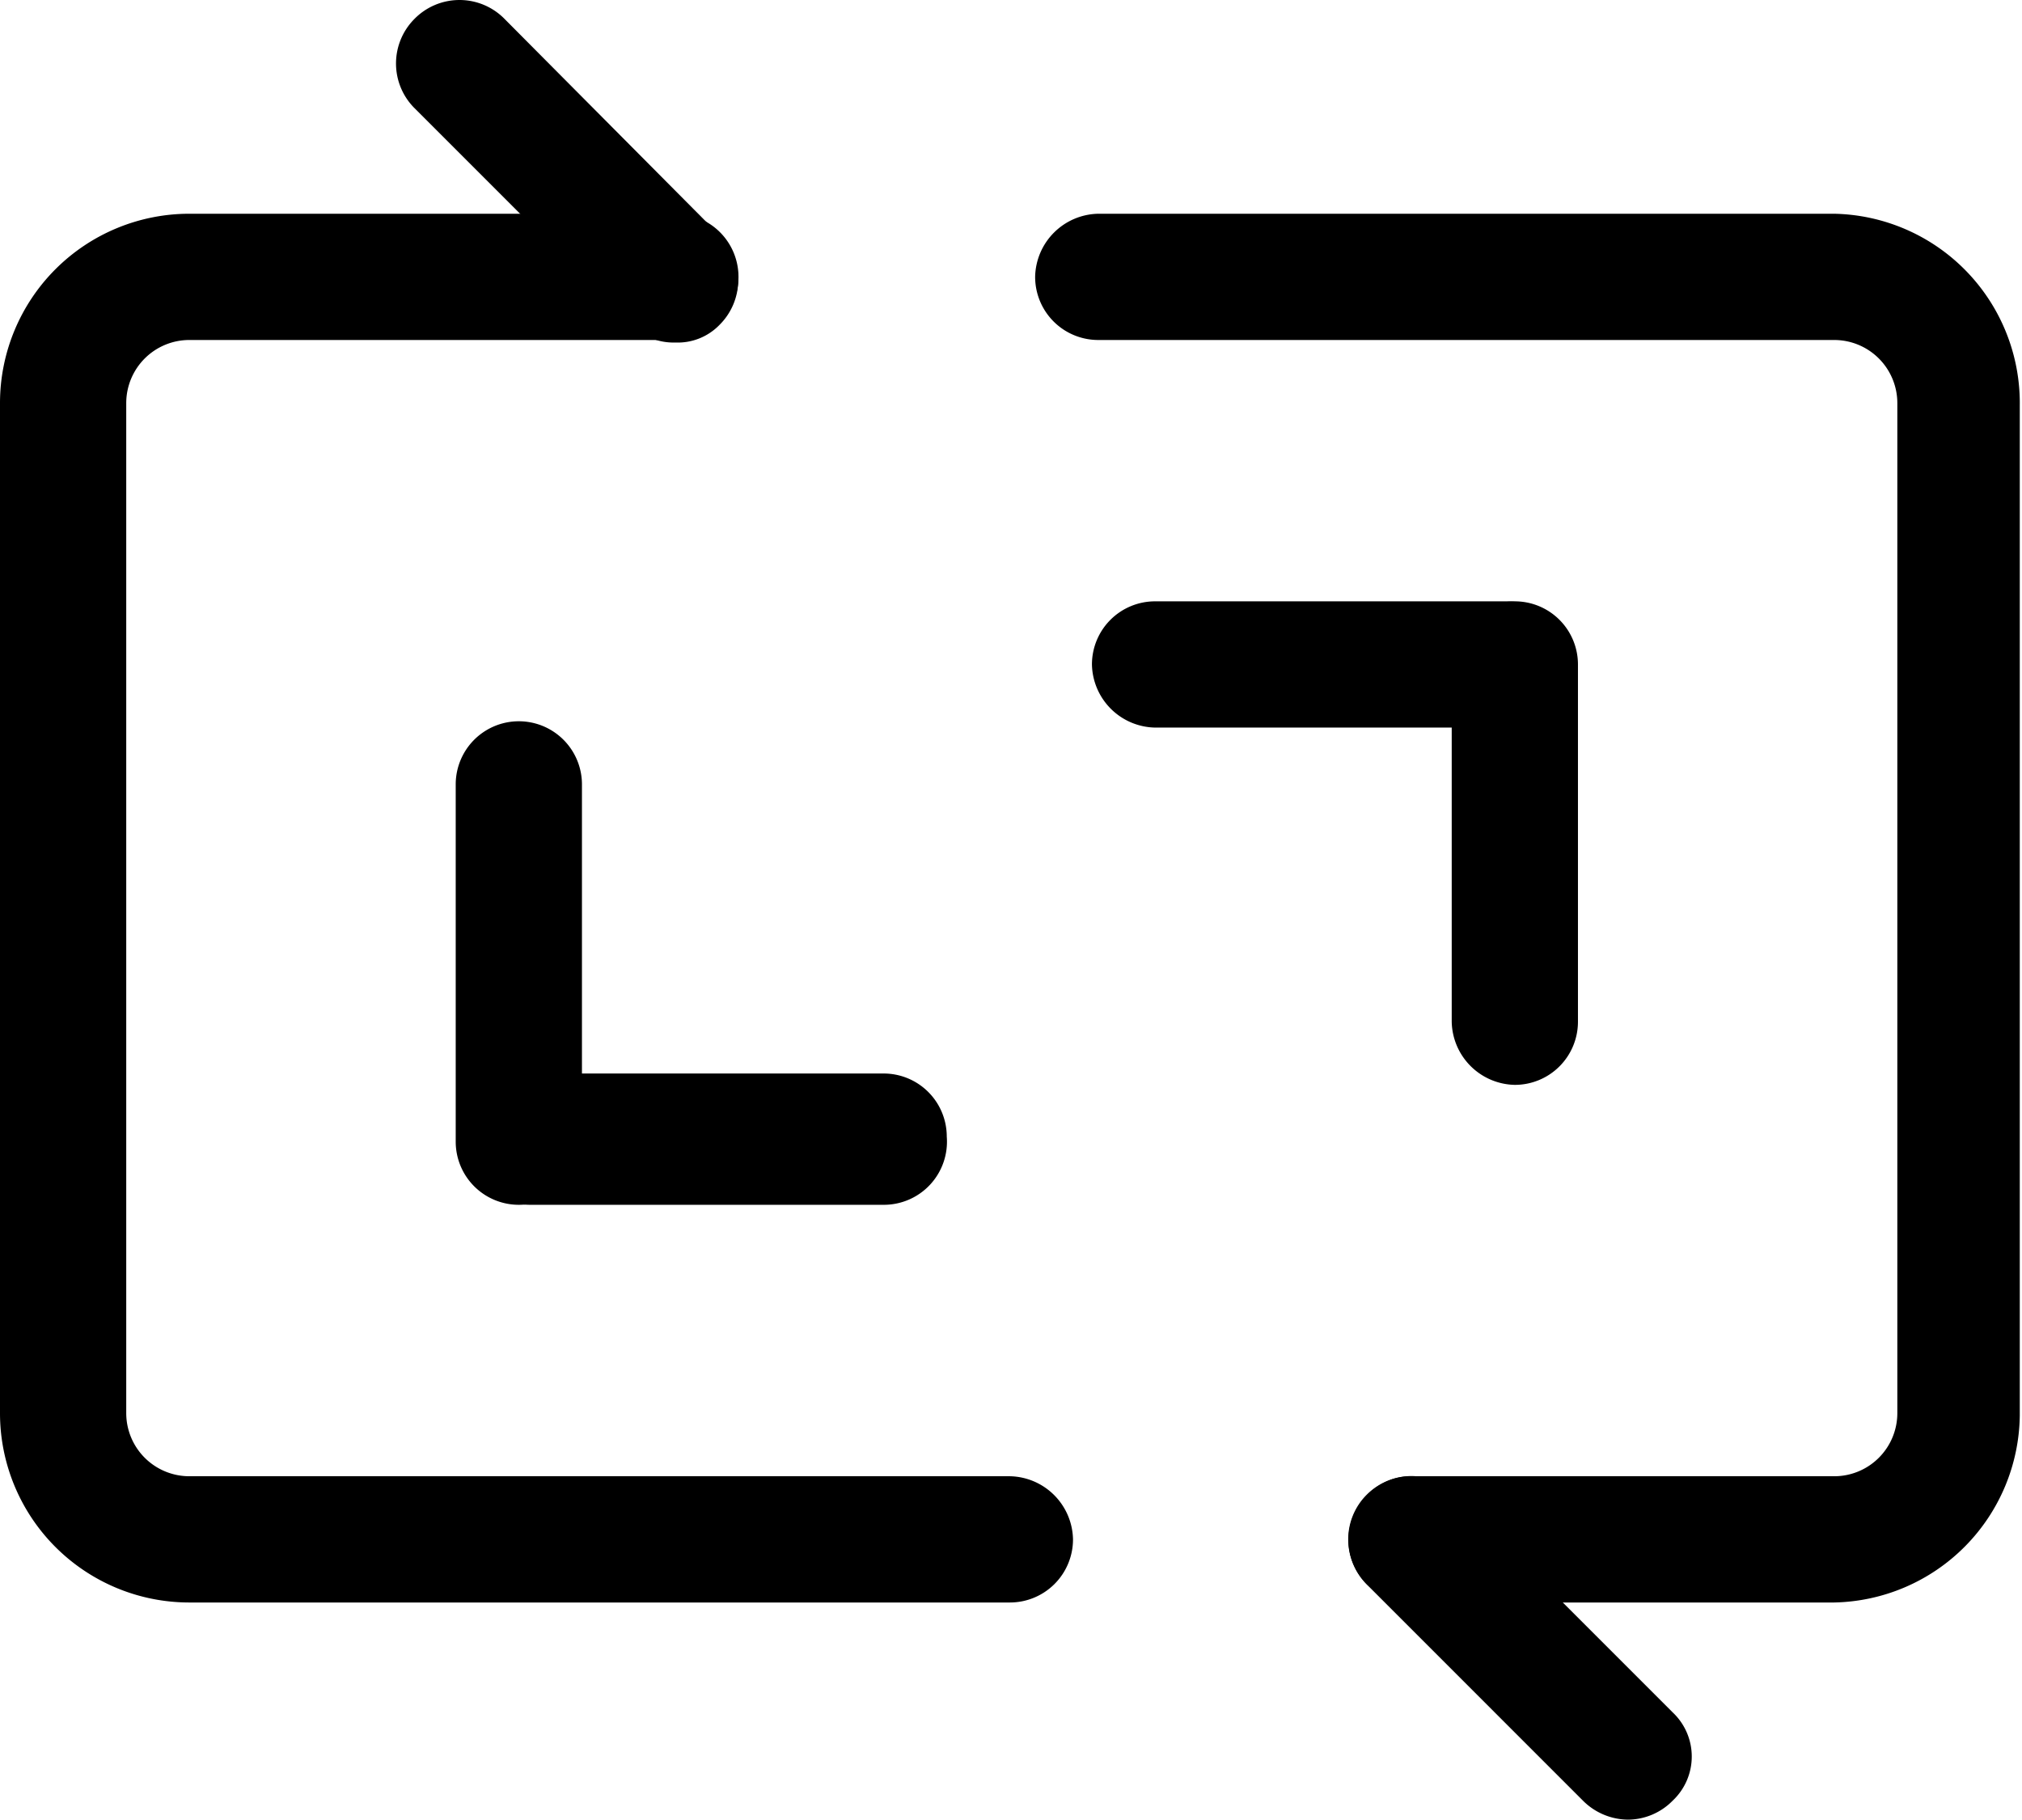 <?xml version="1.0" standalone="no"?><!DOCTYPE svg PUBLIC "-//W3C//DTD SVG 1.1//EN" "http://www.w3.org/Graphics/SVG/1.1/DTD/svg11.dtd"><svg t="1615966088843" class="icon" viewBox="0 0 1138 1024" version="1.1" xmlns="http://www.w3.org/2000/svg" p-id="2296" xmlns:xlink="http://www.w3.org/1999/xlink" width="284.5" height="256"><defs><style type="text/css"></style></defs><path d="M1032.312 901.799h-238.007a35.523 35.523 0 0 1-35.523-35.523 35.523 35.523 0 0 1 35.523-35.523h238.007a35.523 35.523 0 0 0 35.523-35.523v-568.375a35.523 35.523 0 0 0-35.523-35.523H618.108a35.523 35.523 0 0 1-35.523-35.523 36.234 36.234 0 0 1 35.523-35.523h414.204A106.57 106.57 0 0 1 1136.751 228.274v568.375a106.57 106.57 0 0 1-104.439 105.149zM568.375 901.799H106.57a106.57 106.57 0 0 1-106.57-106.57v-568.375a106.57 106.57 0 0 1 106.57-106.57h273.531a35.523 35.523 0 0 1 35.523 35.523 35.523 35.523 0 0 1-35.523 35.523H106.57a35.523 35.523 0 0 0-35.523 35.523v568.375a35.523 35.523 0 0 0 35.523 35.523H568.375a36.234 36.234 0 0 1 35.523 35.523 35.523 35.523 0 0 1-35.523 35.523z" p-id="2297"></path><path d="M380.101 192.751A33.392 33.392 0 0 1 355.235 182.804L233.034 60.604a35.523 35.523 0 0 1 0-49.733 35.523 35.523 0 0 1 51.154 0l120.78 121.49a35.523 35.523 0 0 1 0 50.443 32.682 32.682 0 0 1-24.866 9.947zM916.505 1024a36.234 36.234 0 0 1-25.577-10.657l-121.49-121.49a35.523 35.523 0 0 1 0-50.443 34.103 34.103 0 0 1 49.733 0l122.201 122.201a34.103 34.103 0 0 1 0 49.733 35.523 35.523 0 0 1-24.866 10.657zM292.003 678.001a35.523 35.523 0 0 1-35.523-35.523V441.415a35.523 35.523 0 0 1 71.047 0V639.636a35.523 35.523 0 0 1-35.523 38.365z" p-id="2298"></path><path d="M497.328 678.001H298.397A35.523 35.523 0 0 1 262.874 639.636a36.234 36.234 0 0 1 35.523-35.523H497.328a35.523 35.523 0 0 1 35.523 35.523 35.523 35.523 0 0 1-35.523 38.365zM852.563 610.507a36.234 36.234 0 0 1-35.523-35.523V373.921a35.523 35.523 0 0 1 35.523-35.523 35.523 35.523 0 0 1 35.523 35.523v201.063a35.523 35.523 0 0 1-35.523 35.523z" p-id="2299"></path><path d="M848.3 409.444H650.079a36.234 36.234 0 0 1-35.523-35.523 35.523 35.523 0 0 1 35.523-35.523h198.221a35.523 35.523 0 0 1 35.523 35.523 36.234 36.234 0 0 1-35.523 35.523z"  p-id="2300"></path></svg>